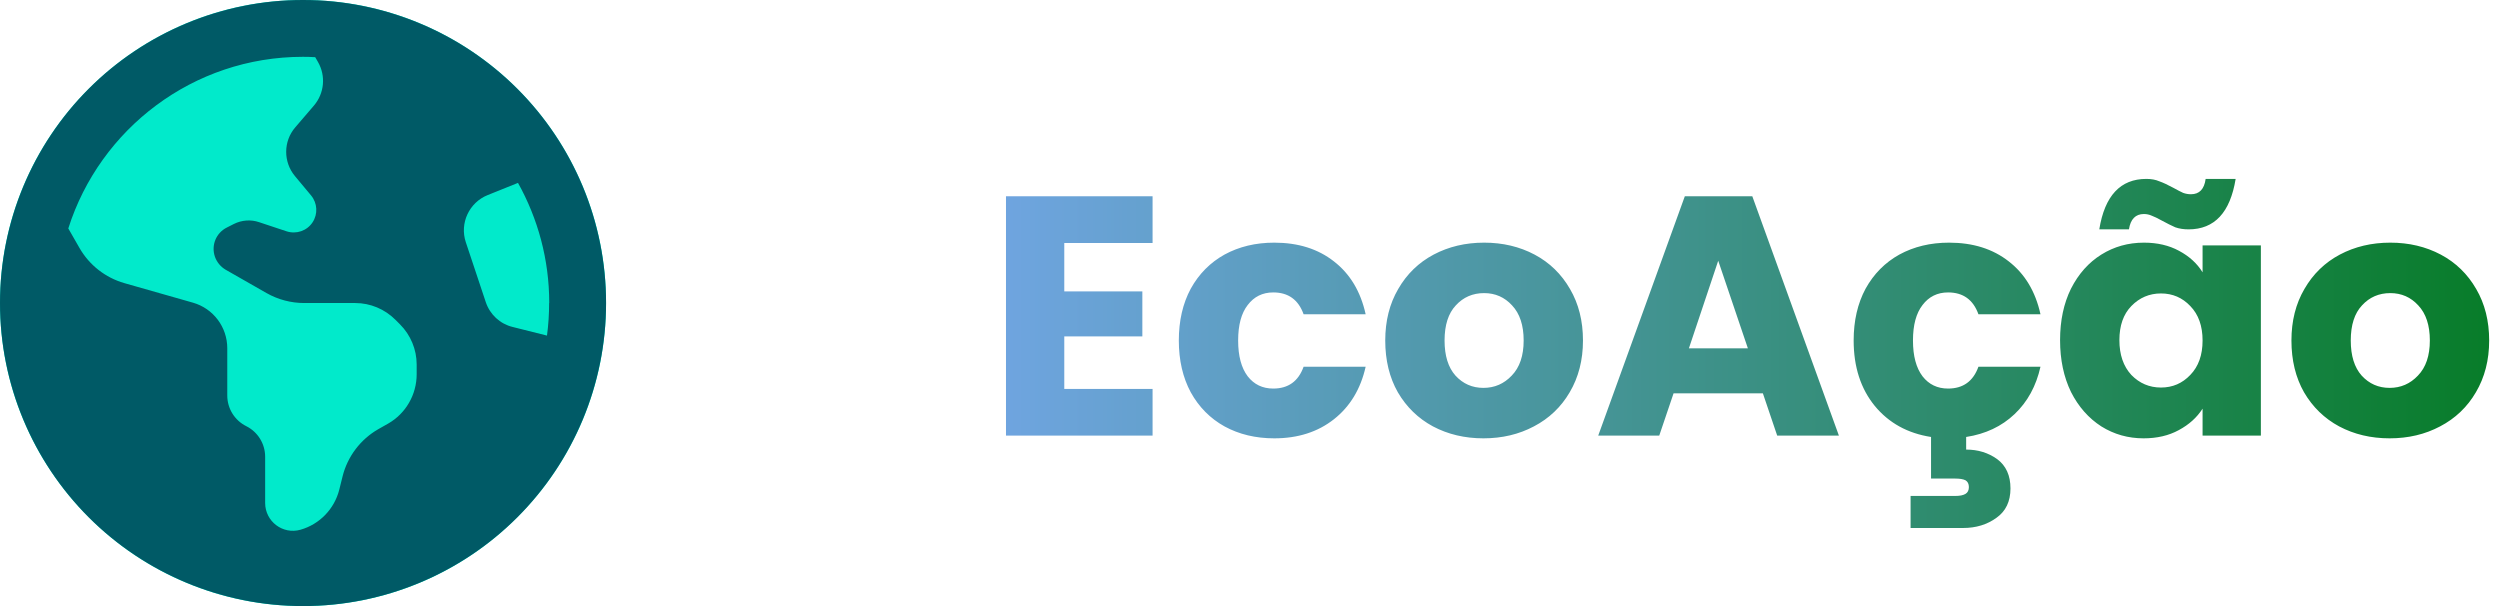 <svg width="132" height="32" viewBox="0 0 132 32" fill="none" xmlns="http://www.w3.org/2000/svg">
<circle cx="16" cy="16" r="16" fill="#01EACB"/>
<g clip-path="url(#clip0_20_32)">
<path d="M3.606 12.062L4.194 13.088C4.713 13.994 5.562 14.662 6.569 14.95L10.188 15.981C11.262 16.288 12 17.269 12 18.387V20.881C12 21.569 12.387 22.194 13 22.5C13.613 22.806 14 23.431 14 24.119V26.556C14 27.531 14.931 28.238 15.869 27.969C16.875 27.681 17.656 26.875 17.913 25.856L18.087 25.156C18.35 24.1 19.038 23.194 19.981 22.656L20.488 22.369C21.425 21.837 22 20.837 22 19.762V19.244C22 18.45 21.681 17.688 21.119 17.125L20.875 16.881C20.312 16.319 19.55 16 18.756 16H16.062C15.369 16 14.681 15.819 14.075 15.475L11.919 14.244C11.65 14.088 11.444 13.838 11.344 13.544C11.144 12.944 11.412 12.294 11.981 12.012L12.35 11.825C12.762 11.619 13.244 11.581 13.681 11.731L15.131 12.213C15.644 12.381 16.206 12.188 16.5 11.744C16.794 11.306 16.762 10.725 16.425 10.319L15.575 9.3C14.95 8.55 14.956 7.456 15.594 6.719L16.575 5.575C17.125 4.931 17.212 4.013 16.794 3.281L16.644 3.019C16.425 3.006 16.212 3 15.994 3C10.194 3 5.275 6.806 3.606 12.062ZM29 16C29 13.7 28.4 11.537 27.35 9.656L25.75 10.3C24.769 10.694 24.262 11.787 24.594 12.787L25.65 15.956C25.869 16.606 26.4 17.1 27.062 17.262L28.881 17.719C28.956 17.156 28.994 16.581 28.994 16H29ZM0 16C0 11.757 1.686 7.687 4.686 4.686C7.687 1.686 11.757 0 16 0C20.244 0 24.313 1.686 27.314 4.686C30.314 7.687 32 11.757 32 16C32 20.244 30.314 24.313 27.314 27.314C24.313 30.314 20.244 32 16 32C11.757 32 7.687 30.314 4.686 27.314C1.686 24.313 0 20.244 0 16Z" fill="#005A66"/>
</g>
<path d="M56.194 12.83V15.386H60.316V17.762H56.194V20.534H60.856V23H53.116V10.364H60.856V12.83H56.194ZM62.242 17.978C62.242 16.934 62.452 16.022 62.872 15.242C63.304 14.462 63.898 13.862 64.654 13.442C65.422 13.022 66.298 12.812 67.282 12.812C68.542 12.812 69.592 13.142 70.432 13.802C71.284 14.462 71.842 15.392 72.106 16.592H68.83C68.554 15.824 68.02 15.44 67.228 15.44C66.664 15.44 66.214 15.662 65.878 16.106C65.542 16.538 65.374 17.162 65.374 17.978C65.374 18.794 65.542 19.424 65.878 19.868C66.214 20.3 66.664 20.516 67.228 20.516C68.02 20.516 68.554 20.132 68.83 19.364H72.106C71.842 20.54 71.284 21.464 70.432 22.136C69.58 22.808 68.53 23.144 67.282 23.144C66.298 23.144 65.422 22.934 64.654 22.514C63.898 22.094 63.304 21.494 62.872 20.714C62.452 19.934 62.242 19.022 62.242 17.978ZM78.325 23.144C77.341 23.144 76.453 22.934 75.661 22.514C74.881 22.094 74.263 21.494 73.807 20.714C73.363 19.934 73.141 19.022 73.141 17.978C73.141 16.946 73.369 16.04 73.825 15.26C74.281 14.468 74.905 13.862 75.697 13.442C76.489 13.022 77.377 12.812 78.361 12.812C79.345 12.812 80.233 13.022 81.025 13.442C81.817 13.862 82.441 14.468 82.897 15.26C83.353 16.04 83.581 16.946 83.581 17.978C83.581 19.01 83.347 19.922 82.879 20.714C82.423 21.494 81.793 22.094 80.989 22.514C80.197 22.934 79.309 23.144 78.325 23.144ZM78.325 20.48C78.913 20.48 79.411 20.264 79.819 19.832C80.239 19.4 80.449 18.782 80.449 17.978C80.449 17.174 80.245 16.556 79.837 16.124C79.441 15.692 78.949 15.476 78.361 15.476C77.761 15.476 77.263 15.692 76.867 16.124C76.471 16.544 76.273 17.162 76.273 17.978C76.273 18.782 76.465 19.4 76.849 19.832C77.245 20.264 77.737 20.48 78.325 20.48ZM93.08 20.768H88.364L87.608 23H84.386L88.958 10.364H92.522L97.094 23H93.836L93.08 20.768ZM92.288 18.392L90.722 13.766L89.174 18.392H92.288ZM102.859 20.516C103.651 20.516 104.185 20.132 104.461 19.364H107.737C107.509 20.384 107.053 21.218 106.369 21.866C105.685 22.514 104.833 22.916 103.813 23.072V23.738C104.437 23.738 104.983 23.906 105.451 24.242C105.919 24.59 106.153 25.106 106.153 25.79C106.153 26.474 105.907 26.99 105.415 27.338C104.923 27.698 104.335 27.878 103.651 27.878H100.879V26.186H103.237C103.477 26.186 103.657 26.15 103.777 26.078C103.897 26.006 103.957 25.886 103.957 25.718C103.957 25.55 103.897 25.43 103.777 25.358C103.657 25.298 103.477 25.268 103.237 25.268H101.959V23.072C100.723 22.88 99.733 22.334 98.989 21.434C98.245 20.522 97.873 19.37 97.873 17.978C97.873 16.934 98.083 16.022 98.503 15.242C98.935 14.462 99.529 13.862 100.285 13.442C101.053 13.022 101.929 12.812 102.913 12.812C104.173 12.812 105.223 13.142 106.063 13.802C106.915 14.462 107.473 15.392 107.737 16.592H104.461C104.185 15.824 103.651 15.44 102.859 15.44C102.295 15.44 101.845 15.662 101.509 16.106C101.173 16.538 101.005 17.162 101.005 17.978C101.005 18.794 101.173 19.424 101.509 19.868C101.845 20.3 102.295 20.516 102.859 20.516ZM108.772 17.96C108.772 16.928 108.964 16.022 109.348 15.242C109.744 14.462 110.278 13.862 110.95 13.442C111.622 13.022 112.372 12.812 113.2 12.812C113.908 12.812 114.526 12.956 115.054 13.244C115.594 13.532 116.008 13.91 116.296 14.378V12.956H119.374V23H116.296V21.578C115.996 22.046 115.576 22.424 115.036 22.712C114.508 23 113.89 23.144 113.182 23.144C112.366 23.144 111.622 22.934 110.95 22.514C110.278 22.082 109.744 21.476 109.348 20.696C108.964 19.904 108.772 18.992 108.772 17.96ZM116.296 17.978C116.296 17.21 116.08 16.604 115.648 16.16C115.228 15.716 114.712 15.494 114.1 15.494C113.488 15.494 112.966 15.716 112.534 16.16C112.114 16.592 111.904 17.192 111.904 17.96C111.904 18.728 112.114 19.34 112.534 19.796C112.966 20.24 113.488 20.462 114.1 20.462C114.712 20.462 115.228 20.24 115.648 19.796C116.08 19.352 116.296 18.746 116.296 17.978ZM110.842 12.11C111.13 10.334 111.958 9.446 113.326 9.446C113.59 9.446 113.818 9.488 114.01 9.572C114.214 9.644 114.46 9.758 114.748 9.914C114.964 10.034 115.138 10.124 115.27 10.184C115.402 10.232 115.54 10.256 115.684 10.256C116.128 10.256 116.386 9.986 116.458 9.446H118.042C117.754 11.222 116.926 12.11 115.558 12.11C115.294 12.11 115.06 12.074 114.856 12.002C114.664 11.918 114.424 11.798 114.136 11.642C113.92 11.522 113.746 11.438 113.614 11.39C113.482 11.33 113.344 11.3 113.2 11.3C112.756 11.3 112.492 11.57 112.408 12.11H110.842ZM126.172 23.144C125.188 23.144 124.3 22.934 123.508 22.514C122.728 22.094 122.11 21.494 121.654 20.714C121.21 19.934 120.988 19.022 120.988 17.978C120.988 16.946 121.216 16.04 121.672 15.26C122.128 14.468 122.752 13.862 123.544 13.442C124.336 13.022 125.224 12.812 126.208 12.812C127.192 12.812 128.08 13.022 128.872 13.442C129.664 13.862 130.288 14.468 130.744 15.26C131.2 16.04 131.428 16.946 131.428 17.978C131.428 19.01 131.194 19.922 130.726 20.714C130.27 21.494 129.64 22.094 128.836 22.514C128.044 22.934 127.156 23.144 126.172 23.144ZM126.172 20.48C126.76 20.48 127.258 20.264 127.666 19.832C128.086 19.4 128.296 18.782 128.296 17.978C128.296 17.174 128.092 16.556 127.684 16.124C127.288 15.692 126.796 15.476 126.208 15.476C125.608 15.476 125.11 15.692 124.714 16.124C124.318 16.544 124.12 17.162 124.12 17.978C124.12 18.782 124.312 19.4 124.696 19.832C125.092 20.264 125.584 20.48 126.172 20.48Z" fill="url(#paint0_linear_20_32)"/>
<defs>
<linearGradient id="paint0_linear_20_32" x1="52" y1="16.5" x2="132" y2="16.5" gradientUnits="userSpaceOnUse">
<stop stop-color="#70A5E2"/>
<stop offset="1" stop-color="#077C28"/>
</linearGradient>
<clipPath id="clip0_20_32">
<rect width="32" height="32" fill="white"/>
</clipPath>
</defs>
</svg>
